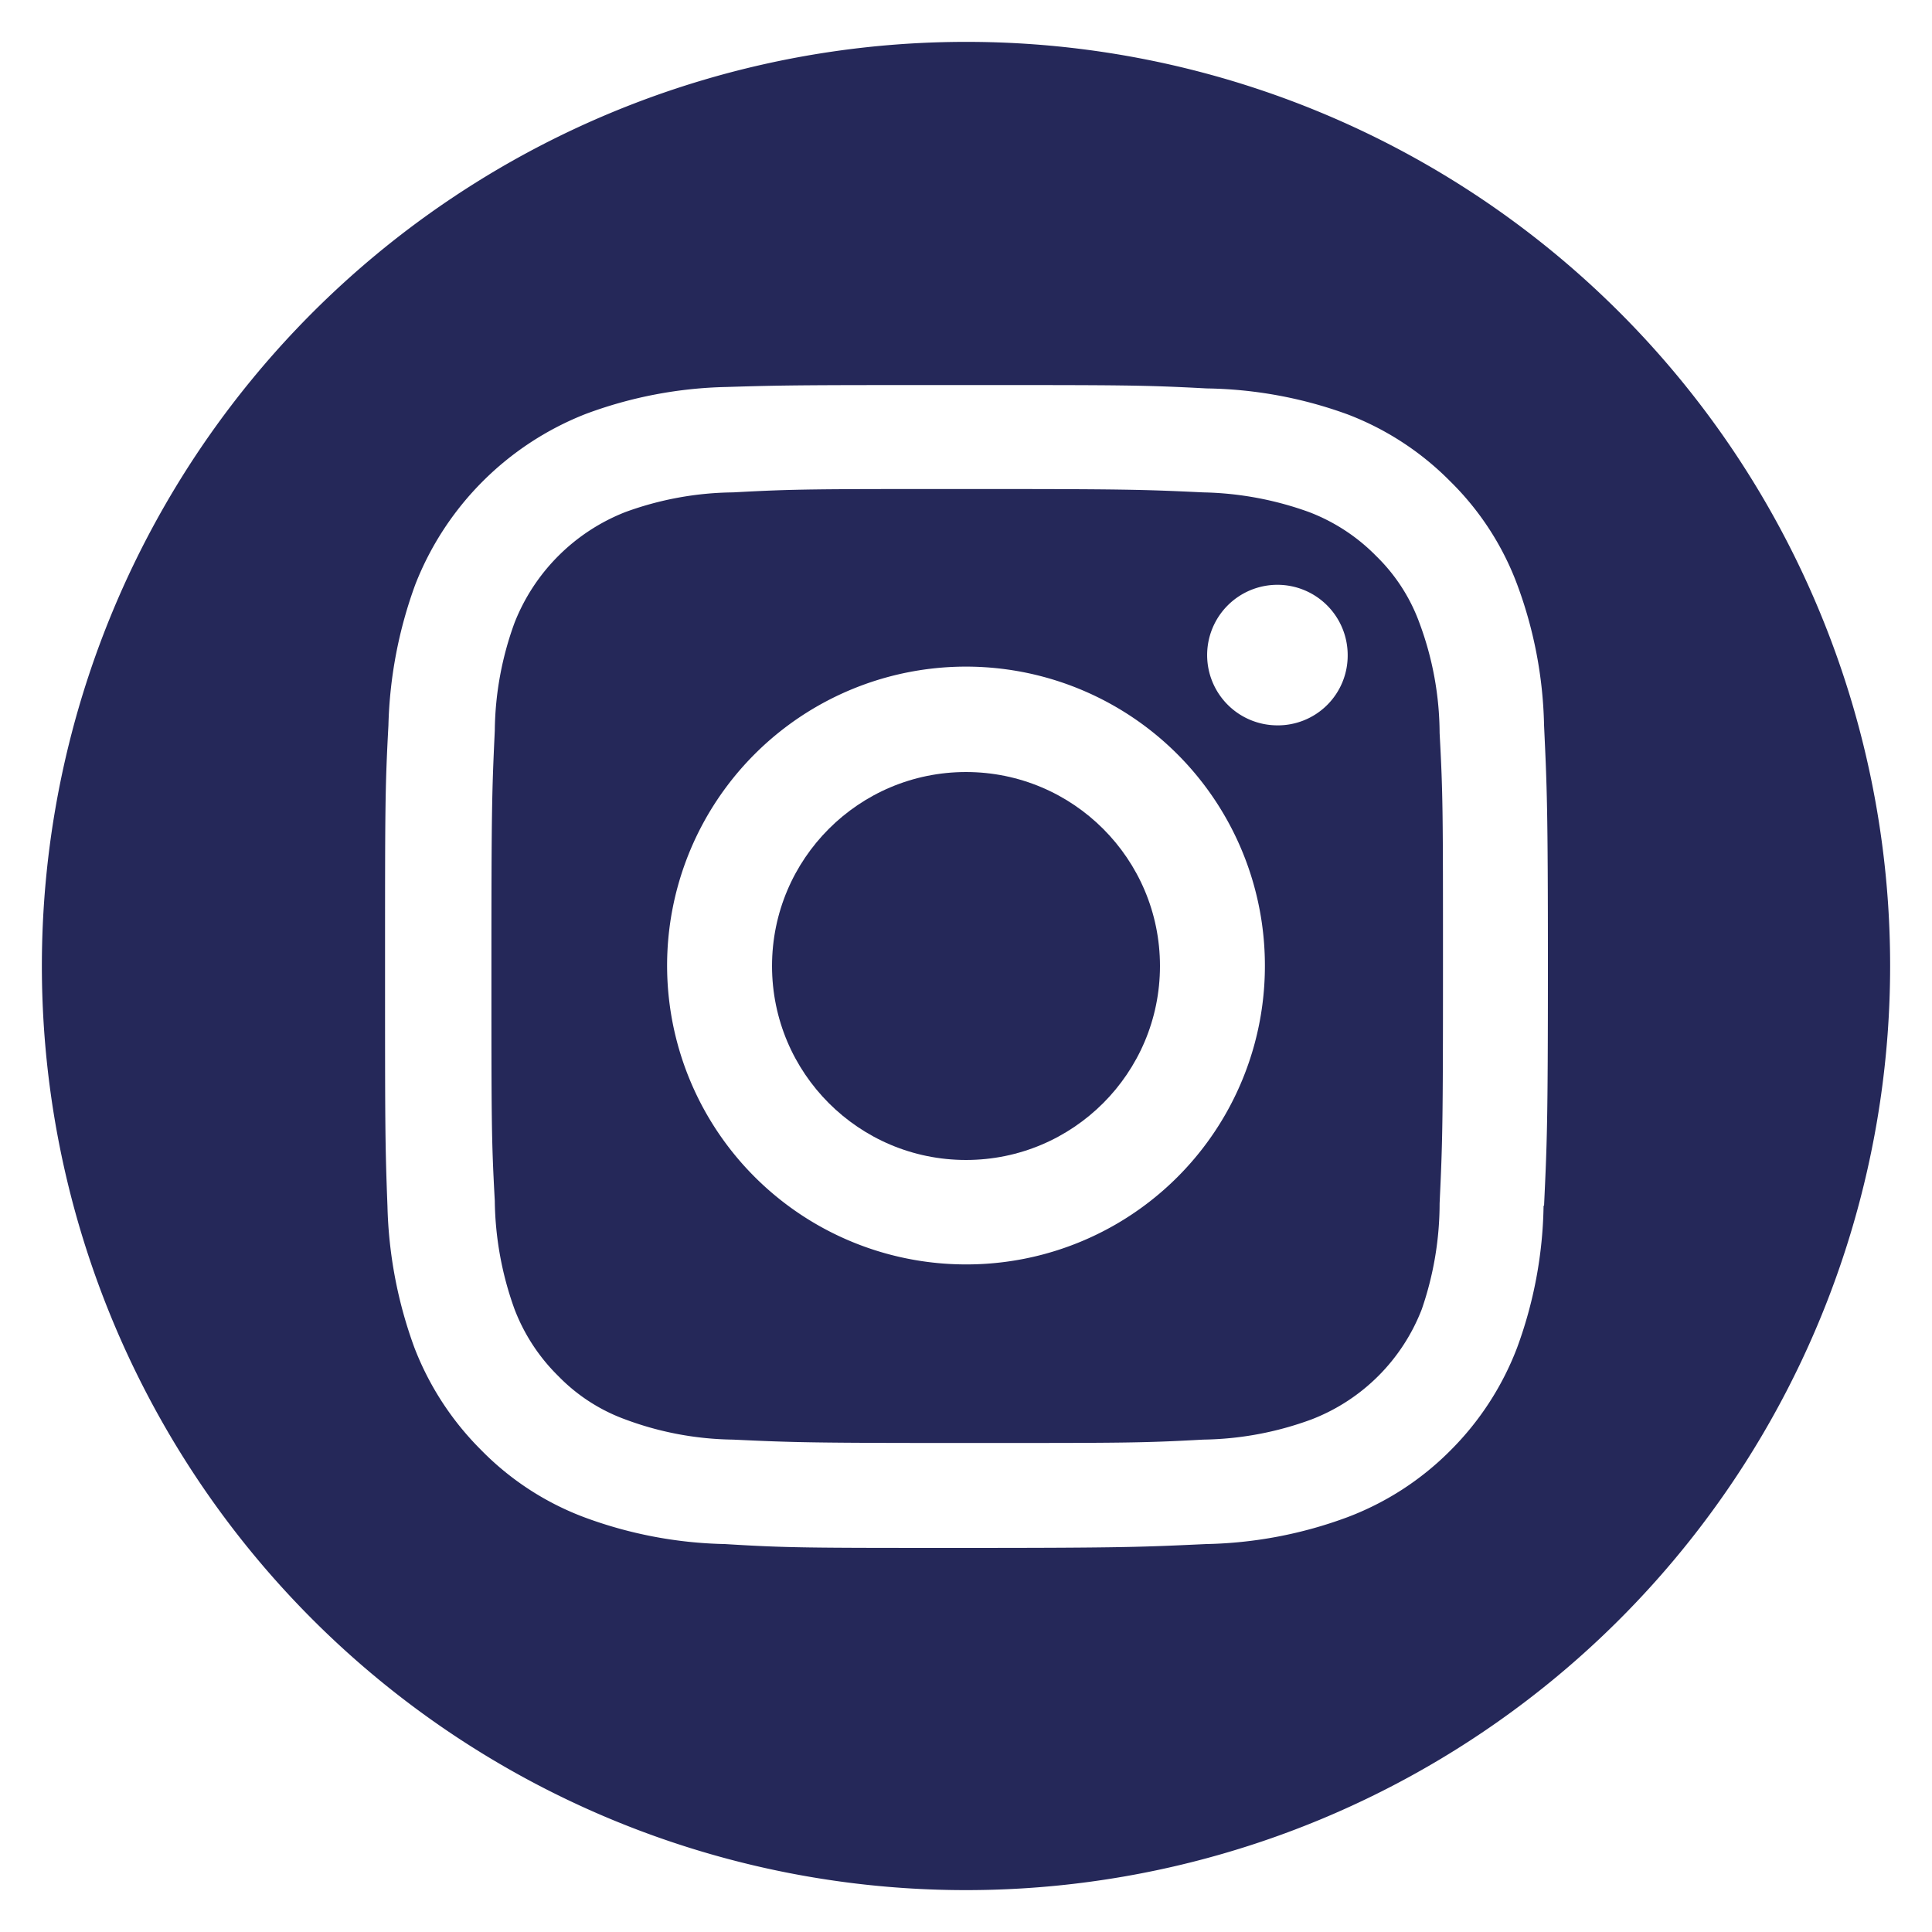 <svg id="Capa_1" data-name="Capa 1" xmlns="http://www.w3.org/2000/svg" viewBox="0 0 40.14 40.14"><defs><style>.cls-1,.cls-2{fill:#252859;}.cls-2{fill-rule:evenodd;}</style></defs><circle class="cls-1" cx="20.07" cy="20.07" r="4.03"/><path class="cls-2" d="M29.49,12.94a3.71,3.71,0,0,0-.9-1.39,3.9,3.9,0,0,0-1.39-.91A6.84,6.84,0,0,0,25,10.23c-1.27-.06-1.65-.07-4.88-.07s-3.61,0-4.89.07a6.7,6.7,0,0,0-2.24.41,4.07,4.07,0,0,0-2.3,2.3,6.7,6.7,0,0,0-.41,2.24c-.06,1.28-.07,1.66-.07,4.89s0,3.61.07,4.88a6.84,6.84,0,0,0,.41,2.25,3.9,3.9,0,0,0,.91,1.39,3.71,3.71,0,0,0,1.39.9,6.63,6.63,0,0,0,2.24.42c1.28.06,1.66.07,4.89.07s3.61,0,4.88-.07a6.76,6.76,0,0,0,2.25-.42,4,4,0,0,0,2.29-2.29A6.76,6.76,0,0,0,29.91,25c.06-1.27.07-1.65.07-4.88s0-3.61-.07-4.89A6.63,6.63,0,0,0,29.49,12.94ZM20.07,26.27a6.21,6.21,0,1,1,6.21-6.2A6.2,6.2,0,0,1,20.07,26.27Zm6.45-11.2A1.46,1.46,0,1,1,28,13.61,1.45,1.45,0,0,1,26.52,15.07Z"/><path class="cls-2" d="M20.07.87a19.2,19.2,0,1,0,19.2,19.2A19.19,19.19,0,0,0,20.07.87Zm12,24.18A8.91,8.91,0,0,1,31.52,28a6.06,6.06,0,0,1-1.39,2.14A6,6,0,0,1,28,31.52a8.91,8.91,0,0,1-2.94.56c-1.29.06-1.7.08-5,.08s-3.7,0-5-.08a8.89,8.89,0,0,1-2.93-.56A5.89,5.89,0,0,1,10,30.13,6.09,6.09,0,0,1,8.61,28a9.17,9.17,0,0,1-.56-2.94C8,23.76,8,23.35,8,20.07s0-3.7.07-5a9.16,9.16,0,0,1,.56-2.93,6.25,6.25,0,0,1,3.54-3.54,8.89,8.89,0,0,1,2.93-.56C16.37,8,16.79,8,20.07,8s3.69,0,5,.07A8.91,8.91,0,0,1,28,8.61,6,6,0,0,1,30.13,10a5.89,5.89,0,0,1,1.39,2.14,8.89,8.89,0,0,1,.56,2.93c.06,1.29.08,1.7.08,5S32.14,23.76,32.08,25.05Z"/></svg>